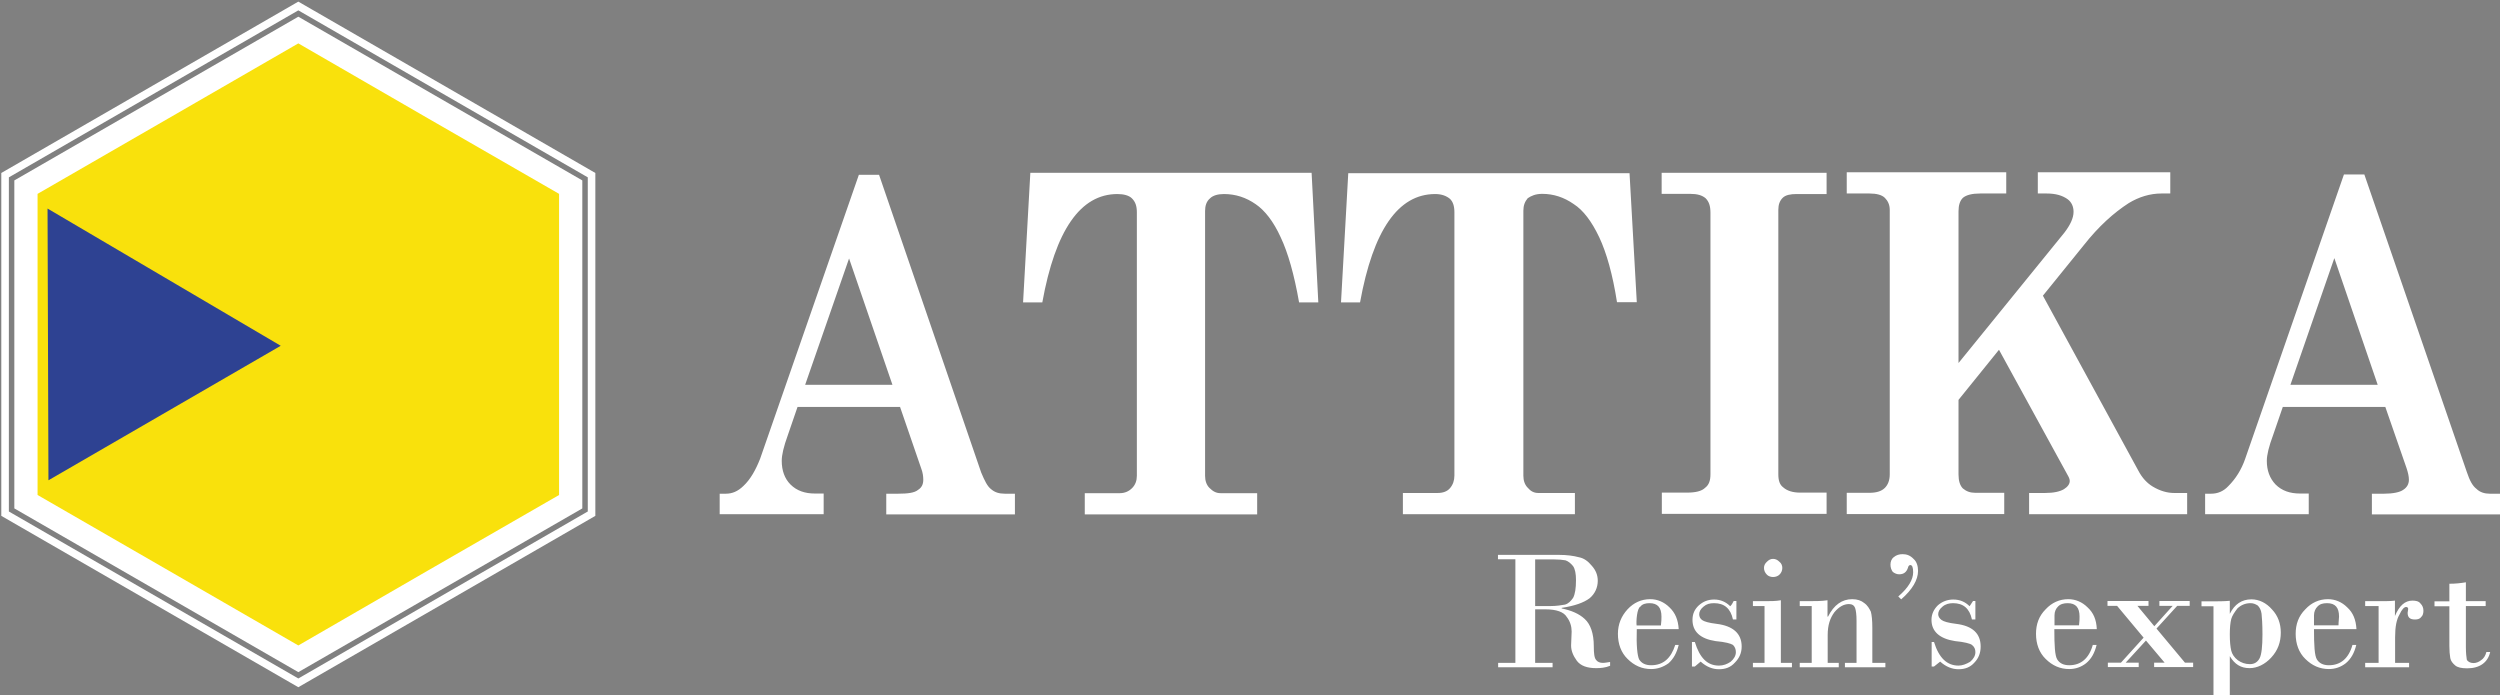 <svg width="187" height="52" viewBox="0 0 187 52" fill="none" xmlns="http://www.w3.org/2000/svg">
<rect x="0" y="0" width="187" height="52" fill="#808080" stroke="none"/>
<g clip-path="url(#clip0_210_24)">
<path fill-rule="evenodd" clip-rule="evenodd" d="M183.226 43.664C183.661 43.664 184.054 43.623 184.448 43.555V44.967H185.928V45.334H184.448V48.402C184.448 48.864 184.489 49.162 184.516 49.339C184.584 49.488 184.774 49.597 185.018 49.597C185.195 49.597 185.412 49.529 185.588 49.38C185.765 49.271 185.914 49.054 185.982 48.769H186.267C186.09 49.556 185.48 49.991 184.543 49.991C184.109 49.991 183.824 49.923 183.647 49.773C183.471 49.624 183.321 49.447 183.281 49.23C183.24 48.972 183.213 48.687 183.213 48.334V45.347H182.1V44.981H183.213V43.664H183.226ZM165.568 52H166.789V49.081C167.156 49.692 167.617 49.977 168.269 49.977C168.839 49.977 169.422 49.692 169.884 49.19C170.386 48.647 170.603 48.035 170.603 47.316C170.603 46.637 170.386 46.053 169.952 45.592C169.517 45.089 168.974 44.831 168.404 44.831C167.685 44.831 167.142 45.198 166.789 45.917V44.94C166.355 44.981 165.853 44.981 165.35 44.981H164.672V45.347H165.568V52ZM177.919 49.583V45.334H176.915V44.967H177.919C178.462 44.967 178.856 44.967 179.141 44.926V46.08C179.467 45.293 179.901 44.926 180.444 44.926C180.702 44.926 180.919 44.967 181.055 45.144C181.204 45.293 181.272 45.469 181.272 45.687C181.272 45.863 181.231 46.053 181.095 46.162C180.987 46.311 180.81 46.338 180.634 46.338C180.267 46.338 180.091 46.189 180.091 45.836L180.132 45.551C180.132 45.483 180.091 45.402 179.982 45.402C179.833 45.402 179.657 45.578 179.48 45.972C179.263 46.338 179.154 46.868 179.154 47.669V49.583H180.2V49.909H176.915V49.583H177.919ZM173.087 46.773H174.92C174.92 46.488 174.96 46.27 174.96 46.121C174.96 45.442 174.675 45.117 174.064 45.117C173.739 45.117 173.522 45.184 173.345 45.374C173.196 45.524 173.087 45.741 173.087 46.026V46.773ZM176.263 47.058H173.087C173.087 48.28 173.128 49.04 173.304 49.325C173.481 49.611 173.779 49.76 174.2 49.76C175.069 49.76 175.68 49.258 175.965 48.239H176.25C176.1 48.85 175.856 49.285 175.463 49.611C175.096 49.896 174.675 50.045 174.2 50.045C173.522 50.045 172.938 49.787 172.436 49.285C171.961 48.823 171.716 48.171 171.716 47.411C171.716 46.691 171.933 46.08 172.436 45.578C172.897 45.076 173.481 44.818 174.132 44.818C174.675 44.818 175.177 45.035 175.571 45.429C176.019 45.836 176.223 46.366 176.263 47.058ZM169.232 47.452C169.232 46.691 169.192 46.148 169.164 45.904C169.124 45.619 169.015 45.429 168.879 45.293C168.703 45.184 168.554 45.117 168.337 45.117C167.943 45.117 167.617 45.266 167.359 45.51C167.142 45.795 166.966 46.053 166.898 46.298C166.83 46.556 166.789 46.949 166.789 47.452C166.789 47.995 166.83 48.389 166.898 48.674C166.966 48.932 167.115 49.176 167.4 49.393C167.658 49.57 167.943 49.678 168.296 49.678C168.622 49.678 168.866 49.529 169.015 49.244C169.164 48.972 169.232 48.348 169.232 47.452ZM161.306 47.017L163.437 49.57H164.047V49.896H161.129V49.57H161.916L160.518 47.913L158.998 49.57H159.975V49.896H157.668V49.57H158.645L160.342 47.696L158.36 45.32H157.641V44.954H160.708V45.32H159.88L161.143 46.841L162.514 45.32H161.523V44.954H163.789V45.32H162.853L161.306 47.017ZM153.677 46.773H155.51C155.55 46.488 155.55 46.27 155.55 46.121C155.55 45.442 155.265 45.117 154.655 45.117C154.37 45.117 154.112 45.184 153.935 45.374C153.786 45.524 153.677 45.741 153.677 46.026V46.773ZM156.84 47.058H153.664C153.664 48.28 153.704 49.04 153.881 49.325C154.057 49.611 154.356 49.76 154.777 49.76C155.645 49.76 156.256 49.258 156.541 48.239H156.826C156.677 48.85 156.433 49.285 156.039 49.611C155.673 49.896 155.252 50.045 154.777 50.045C154.098 50.045 153.514 49.787 153.012 49.285C152.537 48.823 152.293 48.171 152.293 47.411C152.293 46.691 152.51 46.08 153.012 45.578C153.474 45.076 154.057 44.818 154.709 44.818C155.252 44.818 155.754 45.035 156.148 45.429C156.596 45.836 156.813 46.366 156.84 47.058ZM147.759 44.926V46.338H147.501C147.325 45.51 146.85 45.117 146.09 45.117C145.805 45.117 145.52 45.184 145.303 45.374C145.085 45.551 144.977 45.741 144.977 45.945C144.977 46.121 145.085 46.27 145.235 46.379C145.384 46.488 145.737 46.596 146.321 46.664C147.542 46.814 148.153 47.384 148.153 48.361C148.153 48.837 148.004 49.23 147.691 49.556C147.366 49.923 146.972 50.059 146.497 50.059C146.036 50.059 145.56 49.882 145.126 49.488L144.665 49.855H144.488V48.022H144.665C145.031 49.217 145.642 49.787 146.497 49.787C146.782 49.787 147.067 49.678 147.366 49.502C147.624 49.285 147.759 49.04 147.759 48.782C147.759 48.565 147.691 48.389 147.501 48.239C147.352 48.131 146.931 48.022 146.239 47.954C145.085 47.778 144.475 47.234 144.475 46.366C144.475 45.931 144.651 45.578 144.95 45.279C145.275 44.994 145.669 44.845 146.103 44.845C146.606 44.845 146.999 45.021 147.325 45.347C147.393 45.239 147.474 45.13 147.583 44.954H147.759V44.926ZM143.47 42.7C143.47 43.379 143.036 44.112 142.208 44.831L141.991 44.614C142.751 43.962 143.104 43.352 143.104 42.808C143.104 42.442 143.036 42.265 142.886 42.265C142.819 42.265 142.737 42.333 142.71 42.483C142.601 42.808 142.384 42.958 142.059 42.958C141.882 42.958 141.733 42.89 141.583 42.781C141.475 42.632 141.407 42.455 141.407 42.238C141.407 42.021 141.475 41.804 141.665 41.668C141.841 41.519 142.059 41.451 142.316 41.451C142.642 41.451 142.9 41.559 143.144 41.817C143.362 42.007 143.47 42.333 143.47 42.7ZM135.516 49.583V45.334H134.62V44.967H135.19C135.733 44.967 136.276 44.967 136.697 44.899V46.121H136.738C137.172 45.252 137.783 44.818 138.543 44.818C138.937 44.818 139.222 44.926 139.439 45.103C139.697 45.279 139.832 45.537 139.941 45.755C140.009 46.013 140.05 46.406 140.05 46.949V49.583H141.027V49.909H138V49.583H138.869V46.447C138.869 45.985 138.828 45.66 138.76 45.469C138.692 45.293 138.543 45.184 138.299 45.184C137.905 45.184 137.539 45.402 137.213 45.795C136.887 46.23 136.711 46.773 136.711 47.492V49.583H137.539V49.909H134.62V49.583H135.516ZM131.946 42.483C131.946 42.306 132.014 42.157 132.164 42.021C132.313 41.872 132.449 41.804 132.625 41.804C132.801 41.804 132.951 41.872 133.1 42.021C133.249 42.13 133.317 42.306 133.317 42.483C133.317 42.659 133.249 42.849 133.1 42.985C132.992 43.093 132.815 43.161 132.625 43.161C132.449 43.161 132.259 43.093 132.164 42.985C132.014 42.836 131.946 42.659 131.946 42.483ZM132.014 44.967C132.408 44.967 132.842 44.967 133.209 44.899V49.583H134.037V49.909H131.118V49.583H131.987V45.334H131.118V44.967H132.014ZM129.883 44.926V46.338H129.625C129.449 45.51 128.974 45.117 128.214 45.117C127.888 45.117 127.644 45.184 127.426 45.374C127.209 45.551 127.101 45.741 127.101 45.945C127.101 46.121 127.169 46.27 127.318 46.379C127.467 46.488 127.82 46.596 128.404 46.664C129.625 46.814 130.277 47.384 130.277 48.361C130.277 48.837 130.1 49.23 129.775 49.556C129.449 49.923 129.055 50.059 128.58 50.059C128.105 50.059 127.644 49.882 127.209 49.488L126.775 49.855H126.558V48.022H126.775C127.141 49.217 127.711 49.787 128.58 49.787C128.906 49.787 129.191 49.678 129.449 49.502C129.707 49.285 129.843 49.04 129.843 48.782C129.843 48.565 129.775 48.389 129.625 48.239C129.449 48.131 129.055 48.022 128.322 47.954C127.169 47.778 126.598 47.234 126.598 46.366C126.598 45.931 126.748 45.578 127.074 45.279C127.399 44.994 127.752 44.845 128.227 44.845C128.689 44.845 129.096 45.021 129.422 45.347C129.53 45.239 129.598 45.13 129.68 44.954H129.883V44.926ZM124.237 46.773C124.277 46.488 124.277 46.27 124.277 46.121C124.277 45.442 123.992 45.117 123.382 45.117C123.097 45.117 122.839 45.184 122.703 45.374C122.445 45.483 122.377 46.488 122.418 46.786H124.237V46.773ZM125.567 47.058H122.431C122.391 48.28 122.472 49.04 122.608 49.325C122.784 49.611 123.083 49.76 123.504 49.76C124.4 49.76 124.983 49.258 125.309 48.239H125.567C125.418 48.85 125.173 49.285 124.807 49.611C124.413 49.896 123.979 50.045 123.504 50.045C122.825 50.045 122.241 49.787 121.739 49.285C121.264 48.823 121.02 48.171 121.02 47.411C121.02 46.691 121.278 46.08 121.739 45.578C122.201 45.076 122.784 44.818 123.436 44.818C123.979 44.818 124.481 45.035 124.875 45.429C125.309 45.836 125.526 46.366 125.567 47.058ZM114.83 41.831V45.334H115.943C116.446 45.334 116.812 45.266 117.056 45.225C117.314 45.157 117.491 44.967 117.667 44.723C117.817 44.438 117.884 44.003 117.884 43.392C117.884 42.917 117.817 42.564 117.667 42.347C117.491 42.13 117.301 41.98 117.097 41.912C116.88 41.872 116.595 41.844 116.228 41.844H114.83V41.831ZM113.351 49.583V41.831H112.048V41.505H116.622C117.192 41.505 117.708 41.573 118.102 41.681C118.468 41.749 118.78 41.967 119.079 42.333C119.364 42.659 119.513 43.012 119.513 43.447C119.513 43.949 119.296 44.424 118.902 44.75C118.468 45.076 117.789 45.32 116.812 45.469V45.51C117.531 45.66 118.115 45.904 118.536 46.298C118.97 46.691 119.215 47.384 119.215 48.321C119.215 48.864 119.255 49.217 119.391 49.366C119.5 49.515 119.676 49.583 119.893 49.583C120.07 49.583 120.219 49.543 120.436 49.515V49.801C120.07 49.95 119.717 49.977 119.391 49.977C118.712 49.977 118.237 49.801 117.952 49.434C117.667 49.04 117.518 48.674 117.518 48.28L117.559 47.234C117.559 46.868 117.45 46.474 117.192 46.148C116.975 45.782 116.432 45.578 115.604 45.578H114.83V49.583H116.133V49.909H112.061V49.583H113.351Z" fill="white"/>
<path fill-rule="evenodd" clip-rule="evenodd" d="M65.749 13.061L73.391 35.341C73.649 35.952 73.853 36.386 74.151 36.604C74.409 36.821 74.721 36.929 75.156 36.929H75.916V38.477H66.292V36.929H67.188C67.908 36.929 68.41 36.862 68.668 36.644C68.953 36.468 69.061 36.21 69.061 35.884C69.061 35.626 69.021 35.341 68.912 35.056L67.324 30.44H59.655L58.936 32.531C58.61 33.427 58.474 34.038 58.474 34.472C58.474 35.192 58.691 35.803 59.126 36.237C59.601 36.712 60.212 36.916 60.958 36.916H61.61V38.464H53.832V36.929H54.294C54.769 36.929 55.189 36.753 55.597 36.359C56.139 35.857 56.533 35.137 56.859 34.309L64.243 13.075H65.749V13.061ZM63.51 19.334L60.225 28.783H66.754L63.51 19.334Z" fill="white"/>
<path fill-rule="evenodd" clip-rule="evenodd" d="M100.85 12.953H121.889L122.432 22.606H120.952C120.626 20.515 120.165 18.899 119.622 17.745C119.052 16.55 118.428 15.722 117.708 15.261C116.989 14.758 116.202 14.5 115.36 14.5C114.858 14.5 114.532 14.65 114.274 14.826C114.057 15.084 113.948 15.369 113.948 15.763V35.586C113.948 35.952 114.057 36.264 114.274 36.482C114.491 36.74 114.736 36.875 115.061 36.875H117.803V38.464H104.936V36.875H107.528C107.922 36.875 108.248 36.767 108.465 36.509C108.682 36.251 108.79 35.938 108.79 35.572V15.885C108.79 15.41 108.682 15.098 108.465 14.881C108.207 14.663 107.854 14.514 107.352 14.514C104.583 14.514 102.71 17.216 101.732 22.619H100.307L100.85 12.953Z" fill="white"/>
<path fill-rule="evenodd" clip-rule="evenodd" d="M124.305 12.925H136.629V14.514H134.39C133.928 14.514 133.562 14.582 133.344 14.799C133.127 15.016 133.019 15.301 133.019 15.695V35.477C133.019 35.952 133.127 36.264 133.385 36.454C133.67 36.712 134.105 36.848 134.647 36.848H136.629V38.437H124.305V36.848H126.178C126.829 36.848 127.291 36.739 127.549 36.481C127.834 36.264 127.942 35.938 127.942 35.477V15.912C127.942 15.41 127.834 15.084 127.576 14.826C127.318 14.609 126.965 14.5 126.422 14.5H124.291V12.925H124.305Z" fill="white"/>
<path fill-rule="evenodd" clip-rule="evenodd" d="M77.069 12.925H98.108L98.61 22.619H97.171C96.805 20.528 96.344 18.913 95.8 17.759C95.258 16.564 94.606 15.736 93.927 15.274C93.208 14.772 92.421 14.514 91.552 14.514C91.091 14.514 90.724 14.622 90.507 14.84C90.249 15.057 90.14 15.383 90.14 15.777V35.599C90.14 35.965 90.249 36.278 90.466 36.495C90.724 36.753 90.968 36.889 91.294 36.889H94.036V38.477H81.141V36.889H83.775C84.141 36.889 84.453 36.739 84.67 36.522C84.928 36.264 85.037 35.952 85.037 35.585V15.885C85.037 15.41 84.928 15.098 84.67 14.84C84.453 14.622 84.06 14.514 83.585 14.514C80.816 14.514 78.942 17.216 77.965 22.619H76.526L77.069 12.925Z" fill="white"/>
<path fill-rule="evenodd" clip-rule="evenodd" d="M138.136 12.885H150.067V14.473H148.126C147.515 14.473 147.081 14.582 146.823 14.799C146.606 15.016 146.497 15.342 146.497 15.804V27.154L154.424 17.392C154.858 16.822 155.102 16.306 155.102 15.845C155.102 15.451 154.953 15.125 154.668 14.908C154.274 14.623 153.772 14.473 153.08 14.473H152.428V12.885H162.337V14.473H161.686C160.817 14.473 159.989 14.731 159.229 15.193C158.116 15.912 156.989 16.917 155.876 18.329L152.809 22.117L159.948 35.205C160.233 35.748 160.6 36.142 161.034 36.4C161.577 36.726 162.12 36.875 162.622 36.875H163.599V38.464H151.777V36.875H152.971C153.623 36.875 154.084 36.767 154.383 36.59C154.668 36.414 154.817 36.197 154.817 35.979C154.817 35.83 154.75 35.694 154.641 35.504L149.524 26.163L146.497 29.91V35.49C146.497 35.966 146.606 36.319 146.823 36.536C147.081 36.753 147.366 36.862 147.759 36.862H149.917V38.45H138.136V36.862H139.832C140.335 36.862 140.728 36.753 140.986 36.495C141.203 36.278 141.353 35.952 141.353 35.49V15.695C141.353 15.302 141.203 15.016 140.986 14.799C140.769 14.582 140.375 14.473 139.832 14.473H138.136V12.885Z" fill="white"/>
<path fill-rule="evenodd" clip-rule="evenodd" d="M176.847 13.034L184.516 35.3C184.733 35.952 184.95 36.346 185.236 36.563C185.493 36.821 185.846 36.93 186.24 36.93H187V38.477H177.417V36.93H178.313C178.992 36.93 179.508 36.821 179.752 36.645C180.037 36.468 180.186 36.21 180.186 35.884C180.186 35.626 180.118 35.341 180.01 35.015L178.422 30.44H170.753L170.033 32.531C169.708 33.4 169.558 34.038 169.558 34.472C169.558 35.192 169.775 35.776 170.21 36.237C170.685 36.712 171.296 36.916 172.042 36.916H172.694V38.464H164.943V36.93H165.378C165.88 36.93 166.314 36.753 166.681 36.359C167.224 35.816 167.658 35.138 167.943 34.309L175.327 13.048H176.847V13.034ZM174.608 19.307L171.323 28.784H177.852L174.608 19.307Z" fill="white"/>
<path d="M22.314 0.448L44.249 13.102V38.423L22.314 51.077L0.38 38.423V13.102L22.314 0.448Z" stroke="white" stroke-width="0.566" stroke-miterlimit="22.926"/>
<path fill-rule="evenodd" clip-rule="evenodd" d="M22.315 1.249L43.557 13.495V38.029L22.315 50.276L1.072 38.029V13.495L22.315 1.249Z" fill="white"/>
<path fill-rule="evenodd" clip-rule="evenodd" d="M22.314 3.245L32.06 8.88L41.819 14.501V25.756V37.025L32.06 42.646L22.314 48.28L12.555 42.646L2.81 37.025V25.756V14.501L12.555 8.88L22.314 3.245Z" fill="#F9E10C"/>
<path fill-rule="evenodd" clip-rule="evenodd" d="M20.998 25.864L3.556 15.6L3.624 35.925L20.998 25.864Z" fill="#2E4292"/>
</g>
<defs>
<clipPath id="clip0_210_24">
<rect width="187" height="52" fill="white"/>
</clipPath>
</defs>
</svg>
